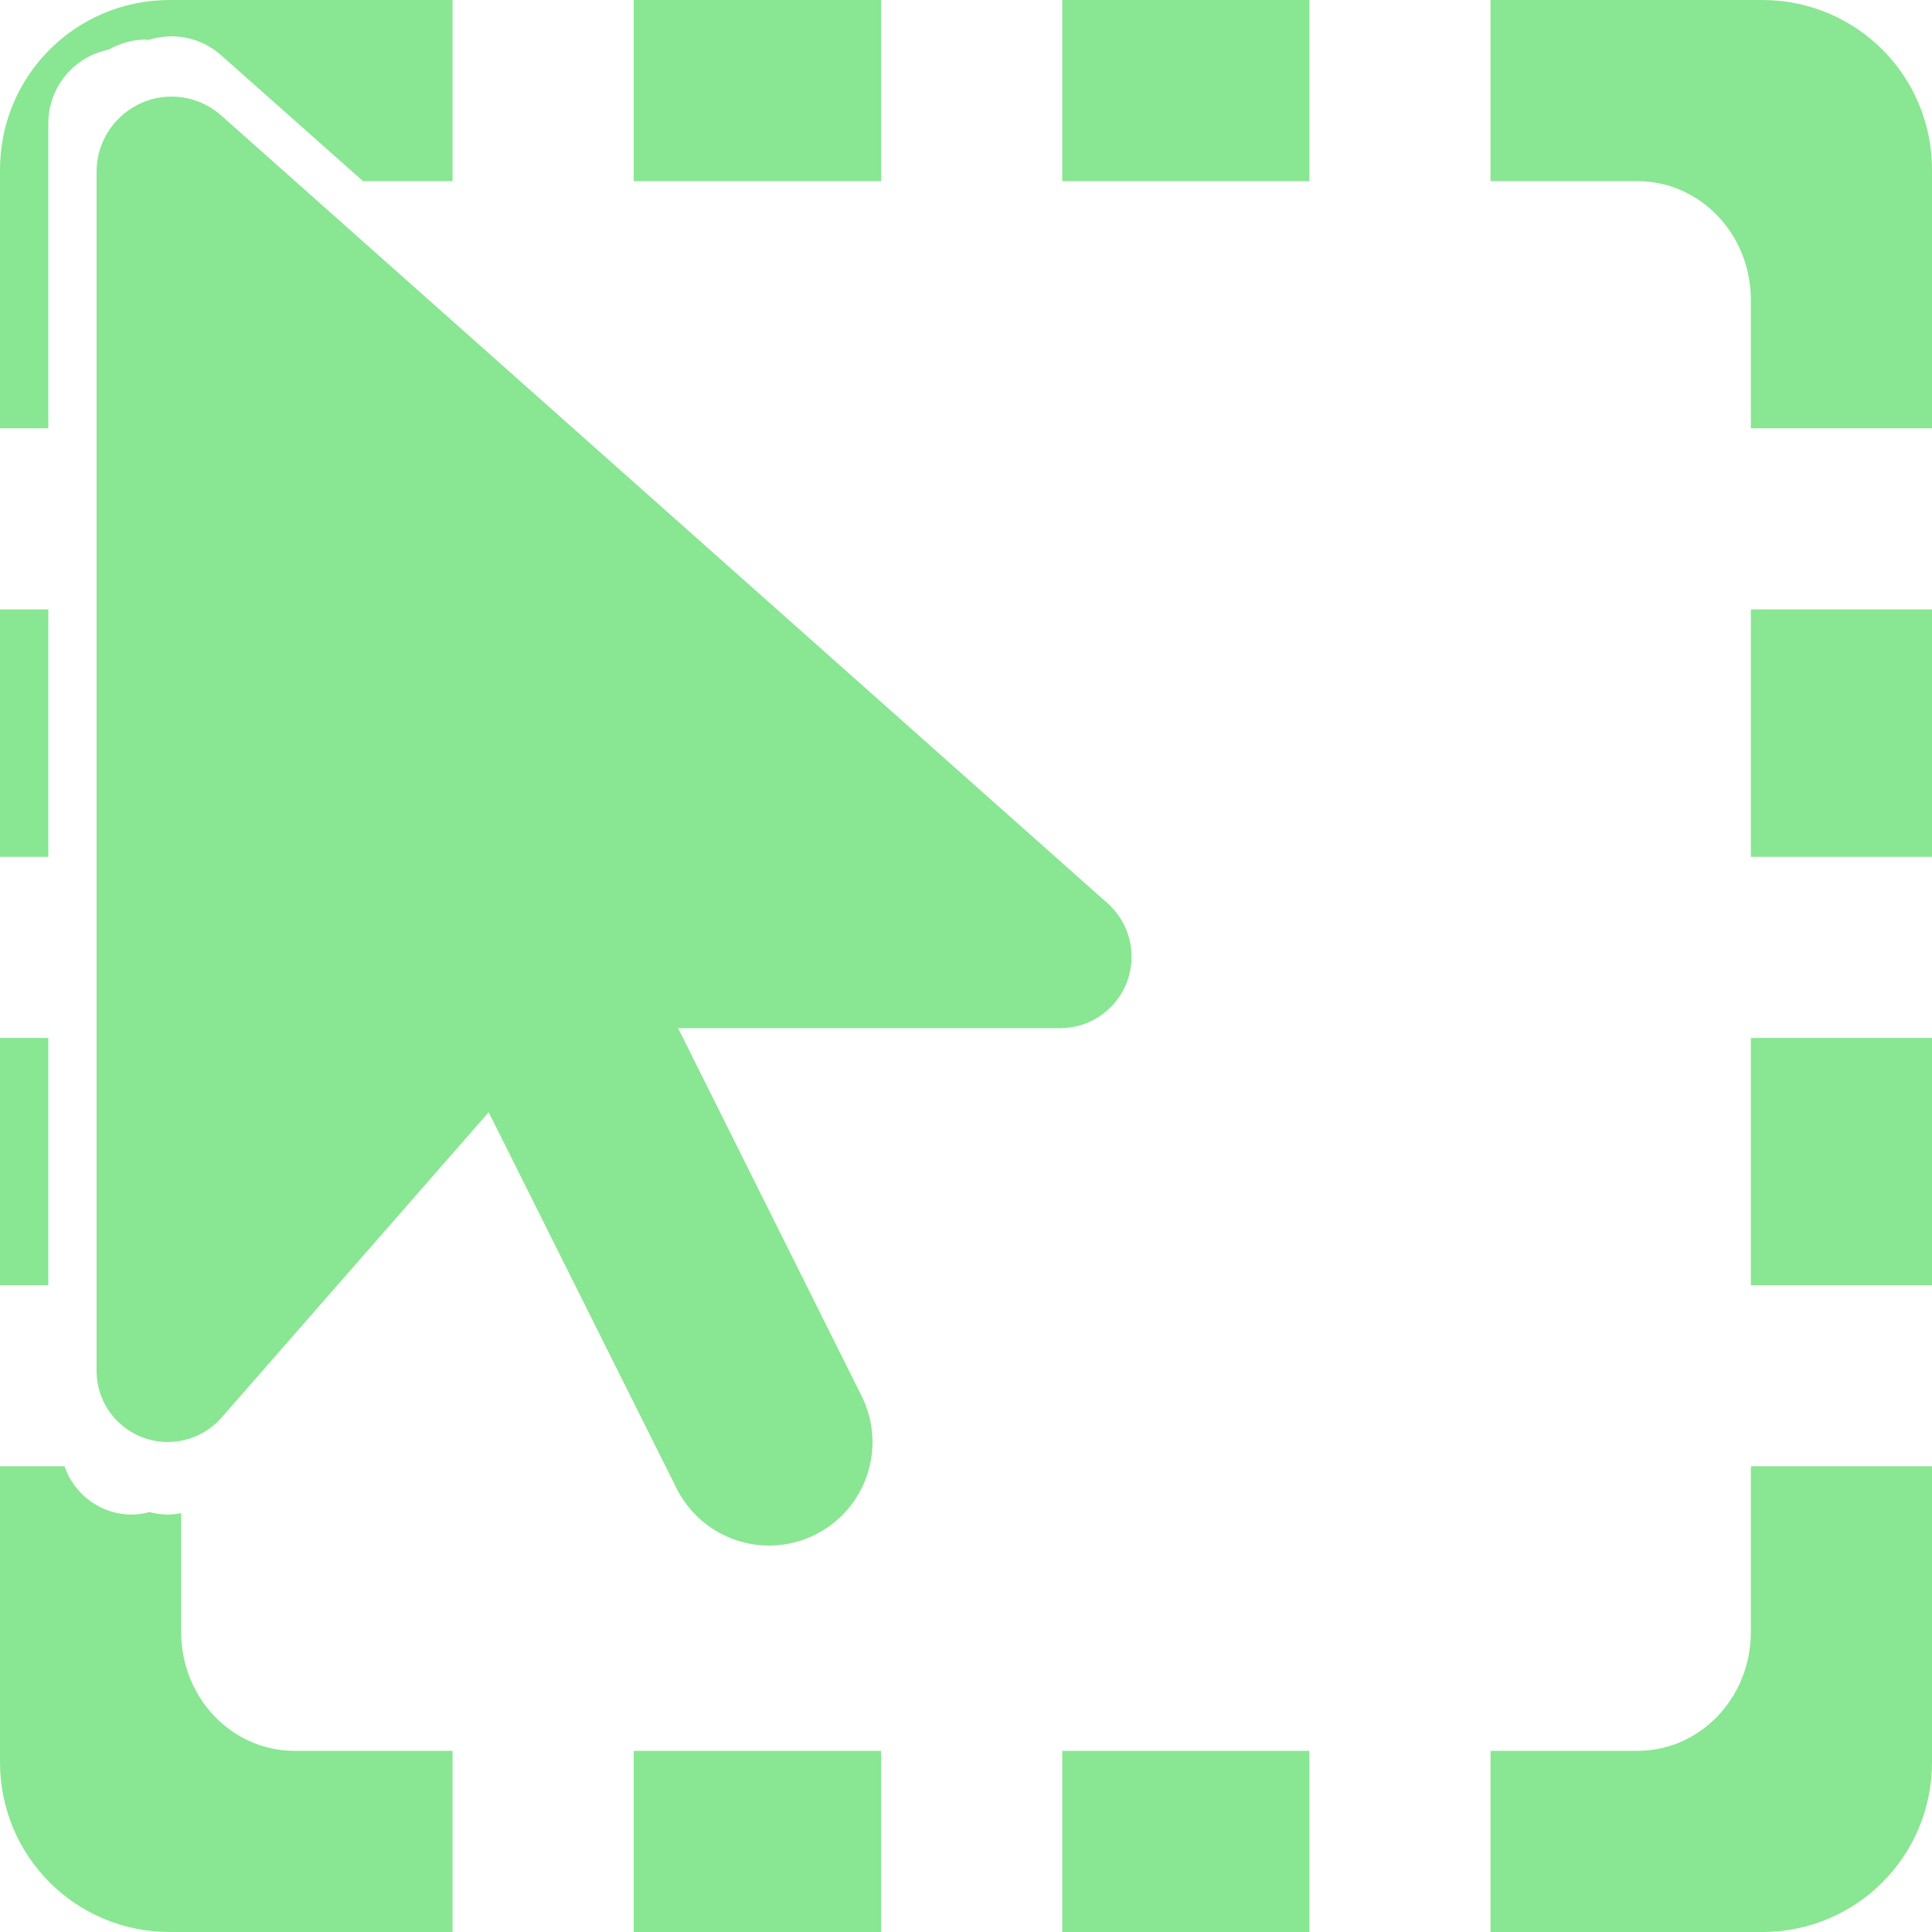 <?xml version="1.0" encoding="UTF-8" standalone="no"?>
<svg
   viewBox="0 0 16 16"
   version="1.1"
   id="svg4"
   sodipodi:docname="Icon_Node.svg"
   inkscape:version="1.3 (0e150ed6c4, 2023-07-21)"
   width="16"
   height="16"
   xmlns:inkscape="http://www.inkscape.org/namespaces/inkscape"
   xmlns:sodipodi="http://sodipodi.sourceforge.net/DTD/sodipodi-0.dtd"
   xmlns="http://www.w3.org/2000/svg"
   xmlns:svg="http://www.w3.org/2000/svg">
  <defs
     id="defs8" />
  <sodipodi:namedview
     id="namedview6"
     pagecolor="#505050"
     bordercolor="#666666"
     borderopacity="1.0"
     inkscape:showpageshadow="2"
     inkscape:pageopacity="0"
     inkscape:pagecheckerboard="0"
     inkscape:deskcolor="#505050"
     showgrid="false"
     inkscape:zoom="18.915107"
     inkscape:cx="7.9037354"
     inkscape:cy="7.983037"
     inkscape:window-width="1920"
     inkscape:window-height="1048"
     inkscape:window-x="0"
     inkscape:window-y="0"
     inkscape:window-maximized="1"
     inkscape:current-layer="svg4" />
  <!--! Font Awesome Pro 6.2.0 by @fontawesome - https://fontawesome.com License - https://fontawesome.com/license (Commercial License) Copyright 2022 Fonticons, Inc. -->
  <path
     id="path2"
     style="fill:#89e692;fill-opacity:1;stroke-width:0.027"
     d="m 0.8,1.421 v 9.932 c 0,0.327 0.265,0.589 0.589,0.589 0.169,0 0.332,-0.072 0.445,-0.201 L 4.047,9.211 5.603,12.326 c 0.212,0.423 0.726,0.595 1.149,0.383 0.423,-0.212 0.595,-0.726 0.383,-1.149 L 5.616,8.515 h 3.163 c 0.327,0 0.592,-0.265 0.592,-0.592 0,-0.169 -0.072,-0.329 -0.198,-0.442 L 1.834,0.958 C 1.719,0.856 1.574,0.8 1.421,0.8 1.079,0.8 0.8,1.079 0.8,1.421 Z M 1.406,0 C 0.627,0 0,0.627 0,1.406 V 3.547 H 0.4 V 1.021 c 0,-0.3 0.213,-0.551 0.496,-0.609 h 0.002 C 0.989,0.36 1.093,0.328 1.205,0.328 c 0.009,0 0.018,0.002 0.027,0.002 0.06,-0.019 0.123,-0.029 0.189,-0.029 0.153,0 0.297,0.056 0.412,0.158 L 3.006,1.5 H 3.748 V 0 Z M 5.248,0 V 1.5 H 7.297 V 0 Z M 8.797,0 V 1.5 H 10.844 V 0 Z m 3.547,0 v 1.5 h 1.215 C 14.08,1.5 14.5,1.939 14.5,2.486 V 3.547 H 16 V 1.406 C 16,0.627 15.373,0 14.594,0 Z M 0,5.047 V 7.096 H 0.4 V 5.047 Z m 14.5,0 V 7.096 H 16 V 5.047 Z M 0,8.596 V 10.643 H 0.4 V 8.596 Z m 14.5,0 V 10.643 H 16 V 8.596 Z M 0,12.143 V 14.594 C 0,15.373 0.627,16 1.406,16 H 3.748 V 14.5 H 2.441 C 1.92,14.5 1.5,14.061 1.5,13.514 V 12.531 c -0.037,0.007 -0.074,0.012 -0.111,0.012 -0.053,0 -0.102,-0.008 -0.15,-0.021 -0.048,0.013 -0.098,0.021 -0.148,0.021 -0.258,0 -0.477,-0.168 -0.557,-0.4 z m 14.5,0 v 1.371 C 14.5,14.061 14.08,14.5 13.559,14.5 H 12.344 V 16 h 2.25 C 15.373,16 16,15.373 16,14.594 V 12.143 Z M 5.248,14.5 V 16 H 7.297 v -1.5 z m 3.549,0 V 16 h 2.047 v -1.5 z" />
</svg>
